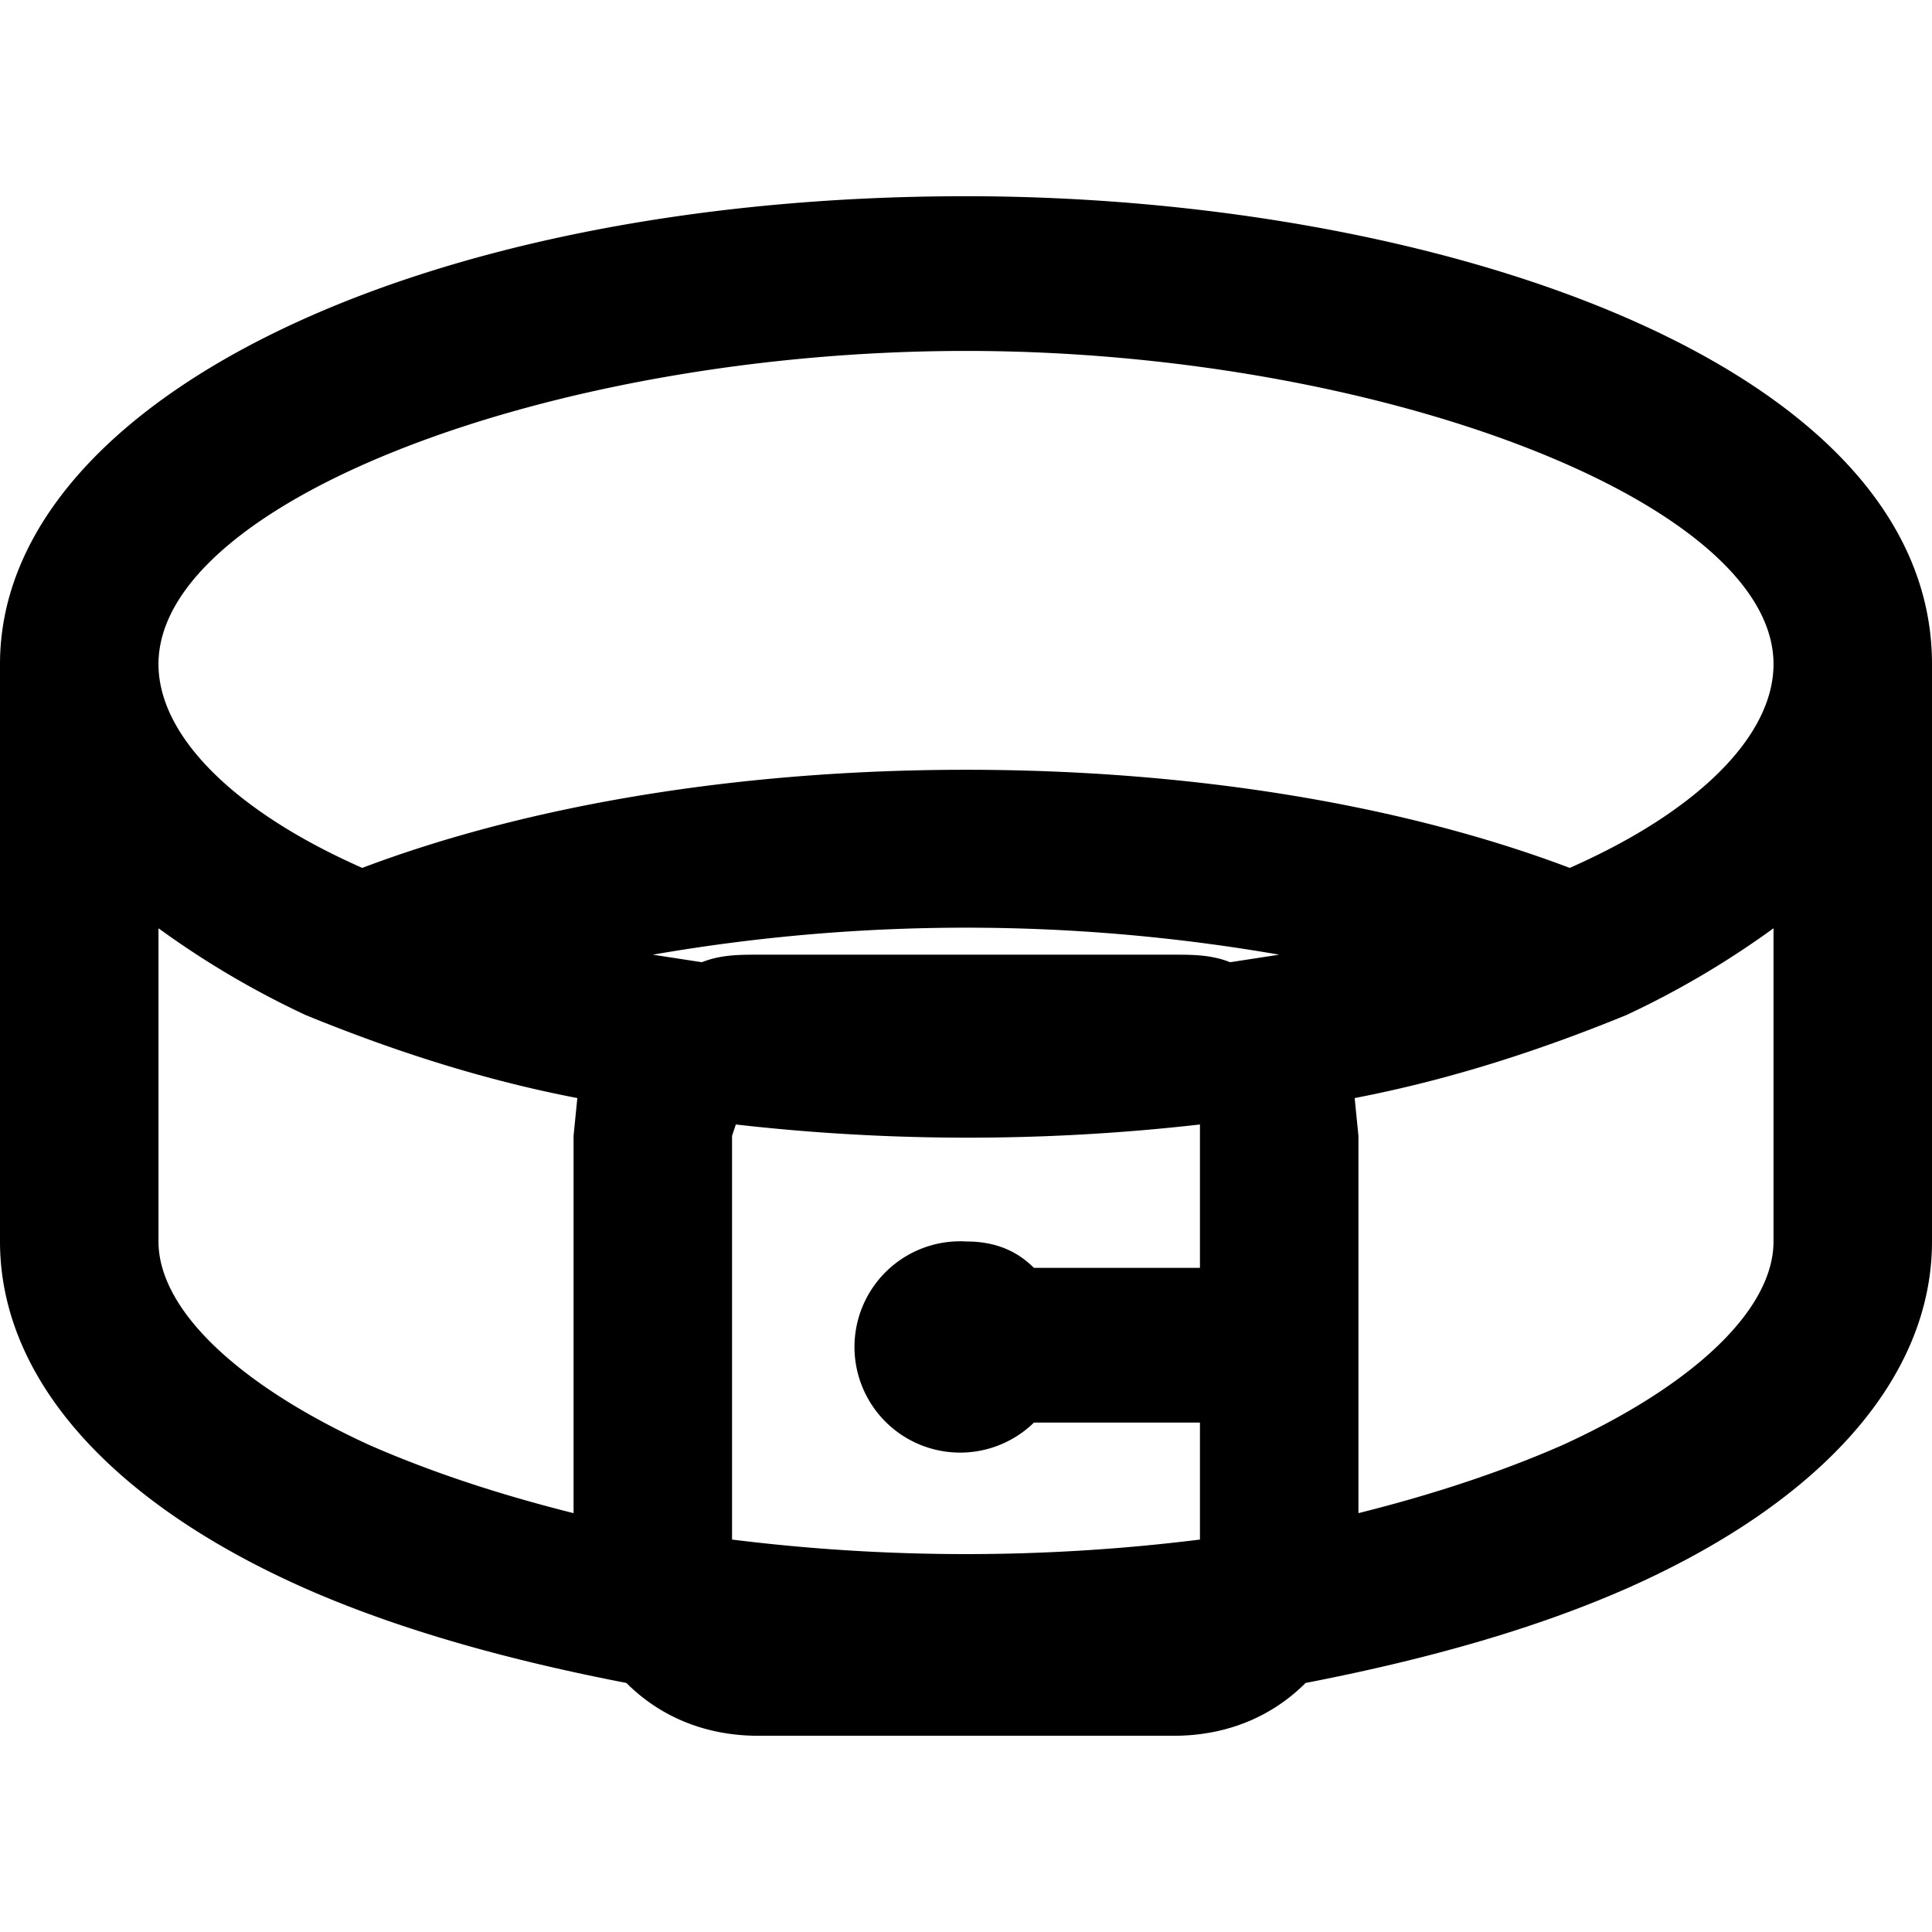 <svg xmlns="http://www.w3.org/2000/svg" xml:space="preserve" viewBox="0 0 512 512">
  <path d="M256 52C111 52 0 106 0 176v153c0 36 29 69 81 92 25 11 54 19 85 25 9 9 21 14 35 14h110c14 0 26-5 35-14 31-6 60-14 85-25 52-23 81-56 81-92V176c0-80-132-124-256-124zM152 301v100c-20-5-38-11-54-18-35-16-56-36-56-54v-83c11 8 24 16 39 23 22 9 46 17 72 22l-1 10zm166 35h-44c-5-5-11-7-18-7a28 28 0 1 0 18 48h44v31a501 501 0 0 1-124 0V301l1-3a543 543 0 0 0 123 0v38zm8-81c-5-2-10-2-15-2H201c-5 0-10 0-15 2l-13-2a485 485 0 0 1 166 0l-13 2zm144 74c0 18-21 38-56 54-16 7-34 13-54 18V301l-1-10c26-5 50-13 72-22 15-7 28-15 39-23v83zm-54-99c-45-17-101-26-160-26s-115 9-160 26c-34-15-54-35-54-54 0-43 104-83 214-83 109 0 214 40 214 83 0 19-20 39-54 54z"/>
</svg>